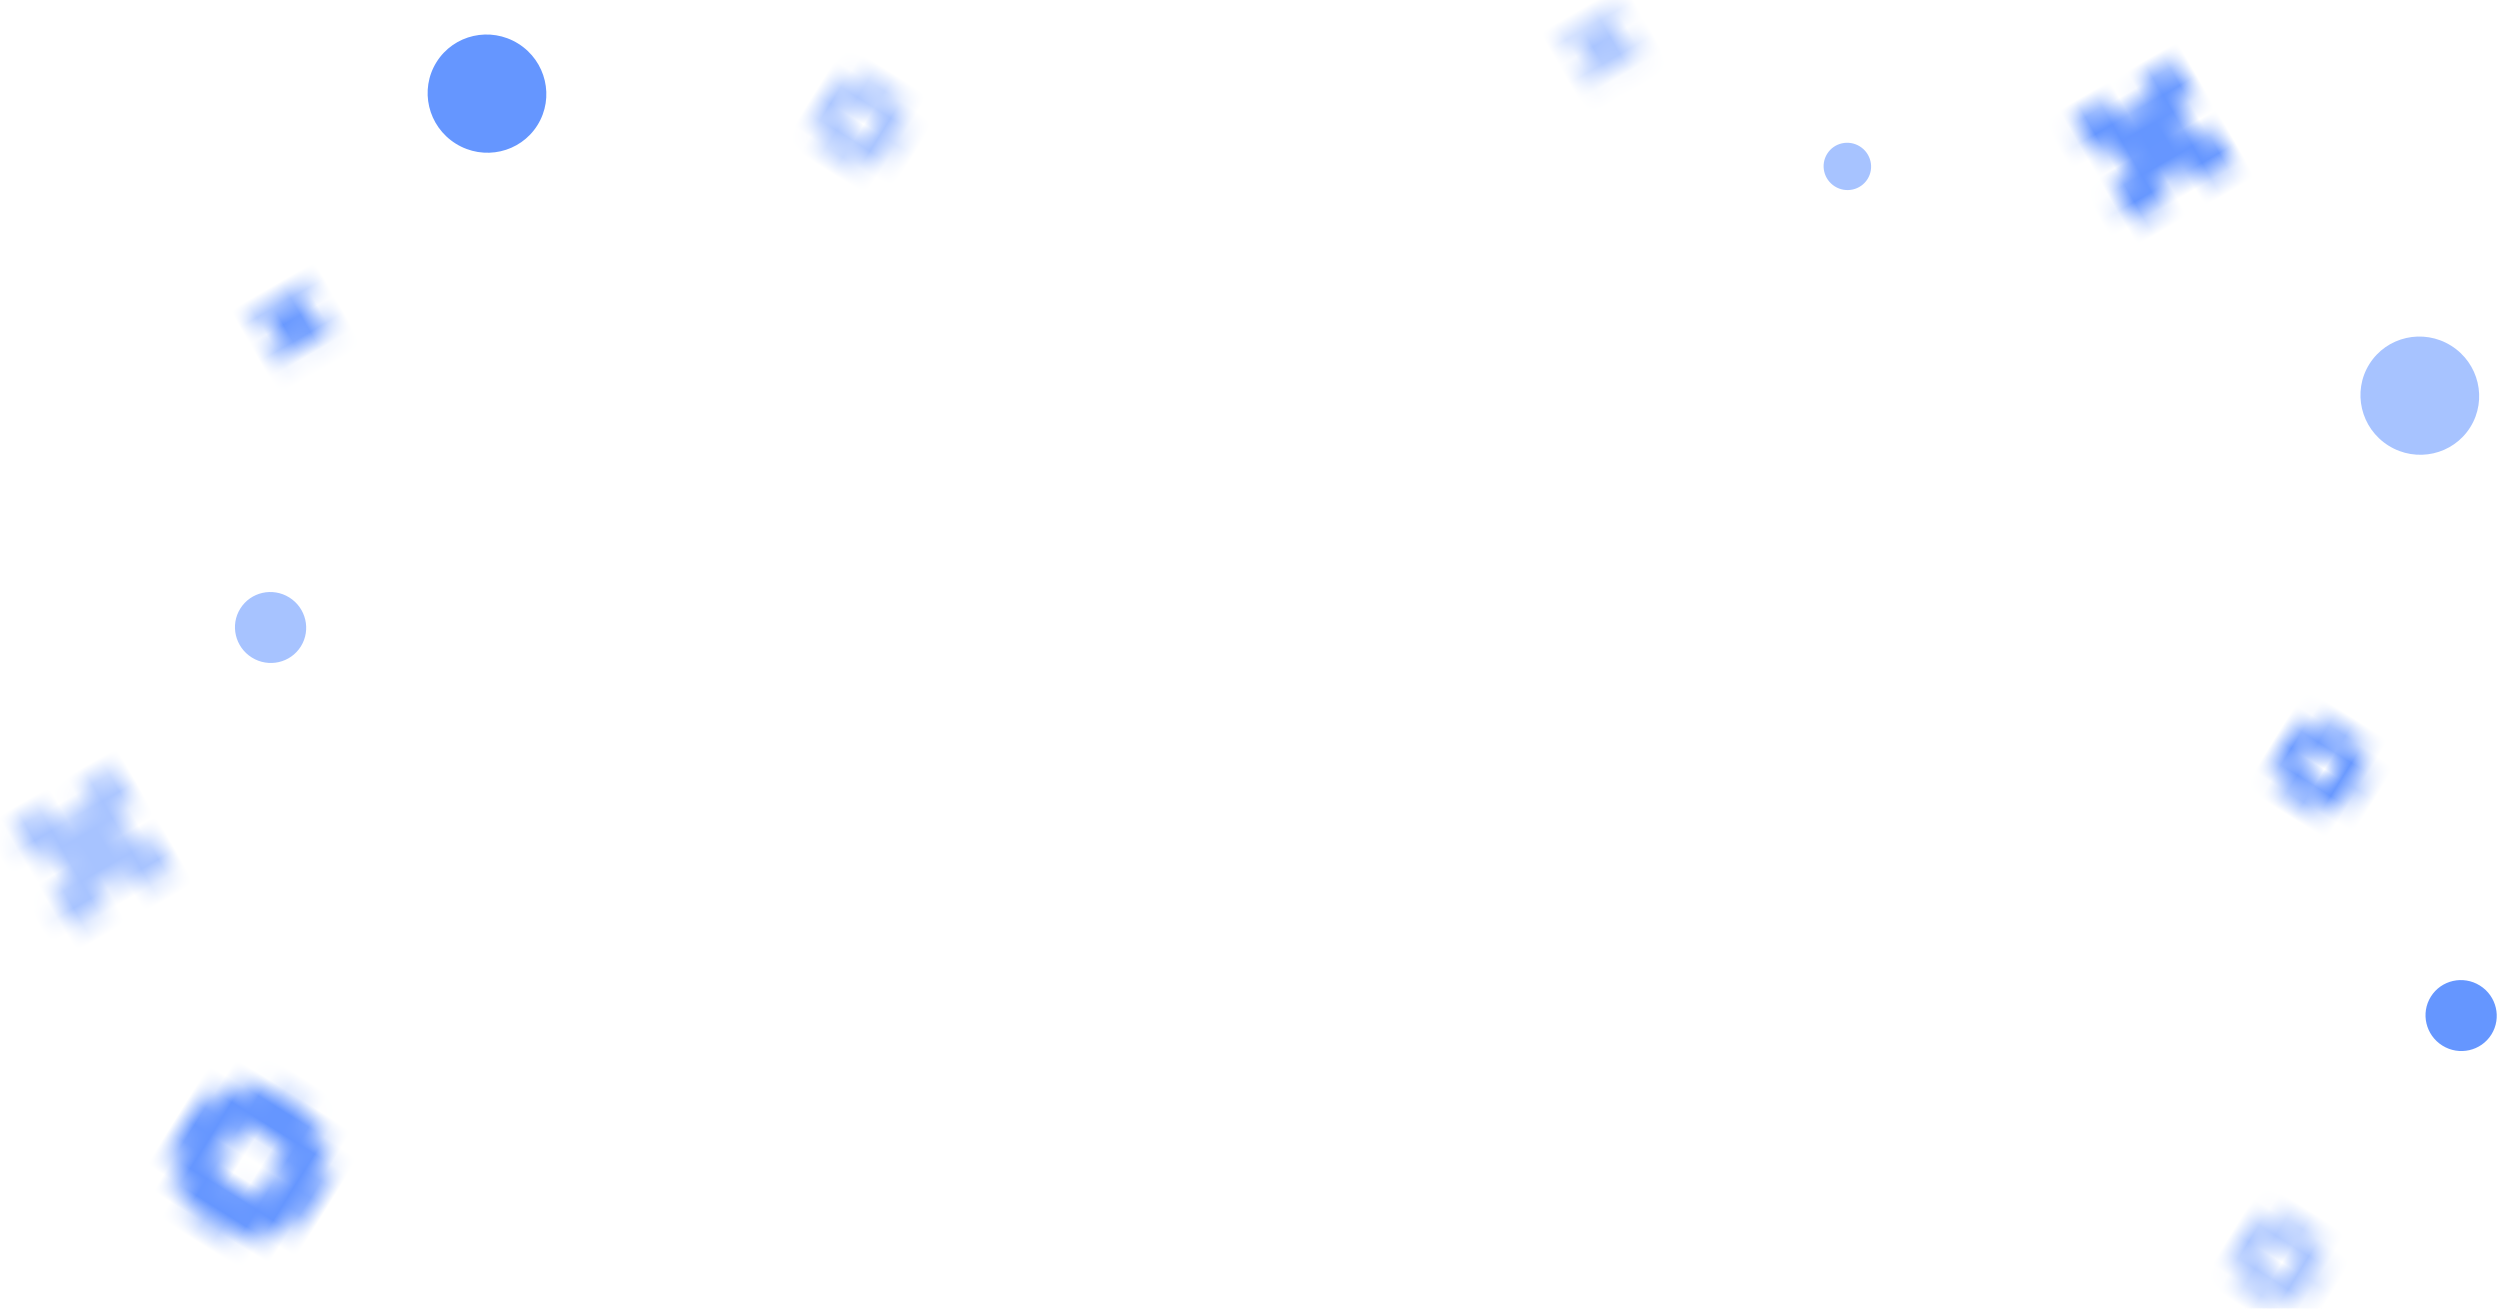 <?xml version="1.0" encoding="UTF-8"?>
<svg width="128px" height="67px" viewBox="0 0 128 67" version="1.1" xmlns="http://www.w3.org/2000/svg" xmlns:xlink="http://www.w3.org/1999/xlink">
    <title>ic_bling</title>
    <defs>
        <path d="M4.4,5.518 C3.529,5.511 2.828,4.799 2.835,3.928 C2.835,3.05 3.537,2.338 4.4,2.338 C5.264,2.338 5.965,3.05 5.965,3.928 C5.965,4.806 5.264,5.518 4.4,5.518 Z M4.4,0 C2.265,0 0.535,1.76 0.535,3.928 C0.535,6.097 2.265,7.855 4.4,7.855 C6.534,7.855 8.264,6.097 8.264,3.928 C8.264,1.759 6.534,0 4.4,0 Z" id="path-1"></path>
        <path d="M2.514,3.153 C2.016,3.149 1.616,2.742 1.62,2.244 C1.62,1.743 2.02,1.336 2.514,1.336 C3.008,1.336 3.409,1.743 3.409,2.244 C3.409,2.746 3.008,3.153 2.514,3.153 L2.514,3.153 Z M2.514,0 C1.294,0 0.306,1.005 0.306,2.244 C0.306,3.484 1.294,4.489 2.514,4.489 C3.734,4.489 4.722,3.484 4.722,2.244 C4.722,1.005 3.734,0 2.514,0 Z" id="path-3"></path>
        <path d="M2.514,3.153 C2.016,3.149 1.616,2.742 1.62,2.244 C1.62,1.743 2.02,1.336 2.514,1.336 C3.008,1.336 3.409,1.743 3.409,2.244 C3.409,2.746 3.008,3.153 2.514,3.153 L2.514,3.153 Z M2.514,0 C1.294,0 0.306,1.005 0.306,2.244 C0.306,3.484 1.294,4.489 2.514,4.489 C3.734,4.489 4.722,3.484 4.722,2.244 C4.722,1.005 3.734,0 2.514,0 Z" id="path-5"></path>
        <path d="M2.514,3.153 C2.016,3.149 1.616,2.742 1.62,2.244 C1.62,1.743 2.02,1.336 2.514,1.336 C3.008,1.336 3.409,1.743 3.409,2.244 C3.409,2.746 3.008,3.153 2.514,3.153 L2.514,3.153 Z M2.514,0 C1.294,0 0.306,1.005 0.306,2.244 C0.306,3.484 1.294,4.489 2.514,4.489 C3.734,4.489 4.722,3.484 4.722,2.244 C4.722,1.005 3.734,0 2.514,0 Z" id="path-7"></path>
        <path d="M1.836,0.15 L1.883,0.15 C2.159,0.156 2.433,0.265 2.643,0.478 L3.884,1.74 L5.126,0.478 C5.335,0.265 5.609,0.156 5.885,0.15 L5.932,0.15 C6.208,0.156 6.482,0.265 6.692,0.478 C7.122,0.916 7.122,1.631 6.692,2.069 L5.45,3.331 L6.692,4.593 C7.122,5.031 7.122,5.746 6.692,6.183 C6.486,6.393 6.204,6.512 5.909,6.512 C5.614,6.512 5.332,6.393 5.126,6.183 L3.884,4.923 L2.643,6.184 C2.437,6.394 2.155,6.513 1.86,6.513 C1.565,6.513 1.283,6.394 1.077,6.184 C0.646,5.741 0.646,5.036 1.077,4.593 L2.318,3.33 L1.078,2.068 C0.647,1.625 0.647,0.92 1.078,0.477 C1.286,0.264 1.56,0.155 1.836,0.149 L1.836,0.15 Z" id="path-9"></path>
        <path d="M1.836,0.15 L1.883,0.15 C2.159,0.156 2.433,0.265 2.643,0.478 L3.884,1.74 L5.126,0.478 C5.335,0.265 5.609,0.156 5.885,0.15 L5.932,0.15 C6.208,0.156 6.482,0.265 6.692,0.478 C7.122,0.916 7.122,1.631 6.692,2.069 L5.45,3.331 L6.692,4.593 C7.122,5.031 7.122,5.746 6.692,6.183 C6.486,6.393 6.204,6.512 5.909,6.512 C5.614,6.512 5.332,6.393 5.126,6.183 L3.884,4.923 L2.643,6.184 C2.437,6.394 2.155,6.513 1.86,6.513 C1.565,6.513 1.283,6.394 1.077,6.184 C0.646,5.741 0.646,5.036 1.077,4.593 L2.318,3.33 L1.078,2.068 C0.647,1.625 0.647,0.92 1.078,0.477 C1.286,0.264 1.56,0.155 1.836,0.149 L1.836,0.15 Z" id="path-11"></path>
        <path d="M0.918,0.075 L0.942,0.075 C1.085,0.078 1.222,0.137 1.322,0.239 L1.942,0.87 L2.563,0.239 C2.663,0.137 2.8,0.078 2.943,0.075 L2.966,0.075 C3.109,0.078 3.246,0.137 3.346,0.239 C3.561,0.46 3.561,0.813 3.346,1.034 L2.725,1.665 L3.345,2.296 C3.561,2.517 3.561,2.871 3.345,3.092 C3.242,3.197 3.101,3.256 2.954,3.256 C2.807,3.256 2.666,3.197 2.563,3.092 L1.943,2.461 L1.321,3.091 C1.218,3.196 1.077,3.255 0.93,3.255 C0.783,3.255 0.642,3.196 0.539,3.091 C0.324,2.87 0.324,2.517 0.539,2.296 L1.159,1.666 L0.539,1.034 C0.324,0.813 0.324,0.46 0.539,0.239 C0.639,0.137 0.775,0.078 0.918,0.075 Z" id="path-13"></path>
        <path d="M0.918,0.075 L0.942,0.075 C1.085,0.078 1.222,0.137 1.322,0.239 L1.942,0.87 L2.563,0.239 C2.663,0.137 2.8,0.078 2.943,0.075 L2.966,0.075 C3.109,0.078 3.246,0.137 3.346,0.239 C3.561,0.46 3.561,0.813 3.346,1.034 L2.725,1.665 L3.345,2.296 C3.561,2.517 3.561,2.871 3.345,3.092 C3.242,3.197 3.101,3.256 2.954,3.256 C2.807,3.256 2.666,3.197 2.563,3.092 L1.943,2.461 L1.321,3.091 C1.218,3.196 1.077,3.255 0.93,3.255 C0.783,3.255 0.642,3.196 0.539,3.091 C0.324,2.87 0.324,2.517 0.539,2.296 L1.159,1.666 L0.539,1.034 C0.324,0.813 0.324,0.46 0.539,0.239 C0.639,0.137 0.775,0.078 0.918,0.075 Z" id="path-15"></path>
    </defs>
    <g id="ic_bling" stroke="none" stroke-width="1" fill="none" fill-rule="evenodd">
        <g id="bling" transform="translate(-11, -40)">
            <g id="Group" transform="translate(79.042, 76.975) rotate(-58) translate(-79.042, -76.975) translate(25.542, 17.975)">
                <g transform="translate(0.724, 20.163)" id="Clipped">
                    <mask id="mask-2" fill="white">
                        <use xlink:href="#path-1"></use>
                    </mask>
                    <g id="a"></g>
                    <polygon id="Path" fill="#6596FF" fill-rule="nonzero" mask="url(#mask-2)" points="-4.296 -4.91 13.095 -4.91 13.095 12.765 -4.295 12.765"></polygon>
                </g>
                <g transform="translate(75.968, 100.994)" id="Clipped">
                    <mask id="mask-4" fill="white">
                        <use xlink:href="#path-3"></use>
                    </mask>
                    <g id="c"></g>
                    <polygon id="Path" fill="#6596FF" fill-rule="nonzero" mask="url(#mask-4)" points="-2.455 -2.805 7.483 -2.805 7.483 7.295 -2.455 7.295"></polygon>
                </g>
                <g transform="translate(53.39, 112.535)" id="Clipped">
                    <mask id="mask-6" fill="white">
                        <use xlink:href="#path-5"></use>
                    </mask>
                    <g id="e"></g>
                    <polygon id="Path" fill="#A7C3FF" fill-rule="nonzero" mask="url(#mask-6)" points="-2.455 -2.805 7.483 -2.805 7.483 7.295 -2.455 7.295"></polygon>
                </g>
                <g transform="translate(64.338, 20.072)" id="Clipped">
                    <mask id="mask-8" fill="white">
                        <use xlink:href="#path-7"></use>
                    </mask>
                    <g id="g"></g>
                    <polygon id="Path" fill="#A7C3FF" fill-rule="nonzero" mask="url(#mask-8)" points="-2.455 -2.805 7.483 -2.805 7.483 7.295 -2.455 7.295"></polygon>
                </g>
                <g transform="translate(14.516, 8.941) rotate(28) translate(-14.516, -8.941) translate(10.516, 5.441)" id="Clipped">
                    <g transform="translate(-0, 0)">
                        <mask id="mask-10" fill="white">
                            <use xlink:href="#path-9"></use>
                        </mask>
                        <g id="i"></g>
                        <polygon id="Path" fill="#A7C3FF" fill-rule="nonzero" mask="url(#mask-10)" points="-3.386 -4.058 11.155 -4.058 11.155 10.72 -3.386 10.72"></polygon>
                    </g>
                </g>
                <g transform="translate(101.094, 79.259) rotate(28) translate(-101.094, -79.259) translate(97.094, 75.759)" id="Clipped">
                    <g transform="translate(-0, 0)">
                        <mask id="mask-12" fill="white">
                            <use xlink:href="#path-11"></use>
                        </mask>
                        <g id="k"></g>
                        <polygon id="Path" fill="#6596FF" fill-rule="nonzero" mask="url(#mask-12)" points="-3.386 -4.058 11.155 -4.058 11.155 10.72 -3.386 10.72"></polygon>
                    </g>
                </g>
                <g transform="translate(42.597, 3.489) rotate(28) translate(-42.597, -3.489) translate(40.597, 1.489)" id="Clipped">
                    <g transform="translate(-0, 0)">
                        <mask id="mask-14" fill="white">
                            <use xlink:href="#path-13"></use>
                        </mask>
                        <g id="m"></g>
                        <polygon id="Path" fill="#6596FF" fill-rule="nonzero" mask="url(#mask-14)" points="-1.693 -2.03 5.577 -2.03 5.577 5.36 -1.693 5.36"></polygon>
                    </g>
                </g>
                <g transform="translate(90.191, 52.816) rotate(28) translate(-90.191, -52.816) translate(88.191, 50.816)" id="Clipped">
                    <g transform="translate(-0, 0)">
                        <mask id="mask-16" fill="white">
                            <use xlink:href="#path-15"></use>
                        </mask>
                        <g id="o"></g>
                        <polygon id="Path" fill="#A7C3FF" fill-rule="nonzero" mask="url(#mask-16)" points="-1.693 -2.03 5.577 -2.03 5.577 5.36 -1.693 5.36"></polygon>
                    </g>
                </g>
                <ellipse id="Oval" fill="#6596FF" fill-rule="nonzero" cx="71.479" cy="116.12" rx="1.812" ry="1.828"></ellipse>
                <ellipse id="Oval" fill="#A7C3FF" fill-rule="nonzero" cx="91.696" cy="66.431" rx="1.208" ry="1.219"></ellipse>
                <ellipse id="Oval" fill="#A7C3FF" fill-rule="nonzero" cx="97.274" cy="97.507" rx="3.019" ry="3.047"></ellipse>
                <ellipse id="Oval" fill="#6596FF" fill-rule="nonzero" cx="57.947" cy="5.389" rx="3.019" ry="3.047"></ellipse>
                <ellipse id="Oval" fill="#A7C3FF" fill-rule="nonzero" cx="28.895" cy="10.477" rx="1.812" ry="1.828"></ellipse>
            </g>
        </g>
    </g>
</svg>